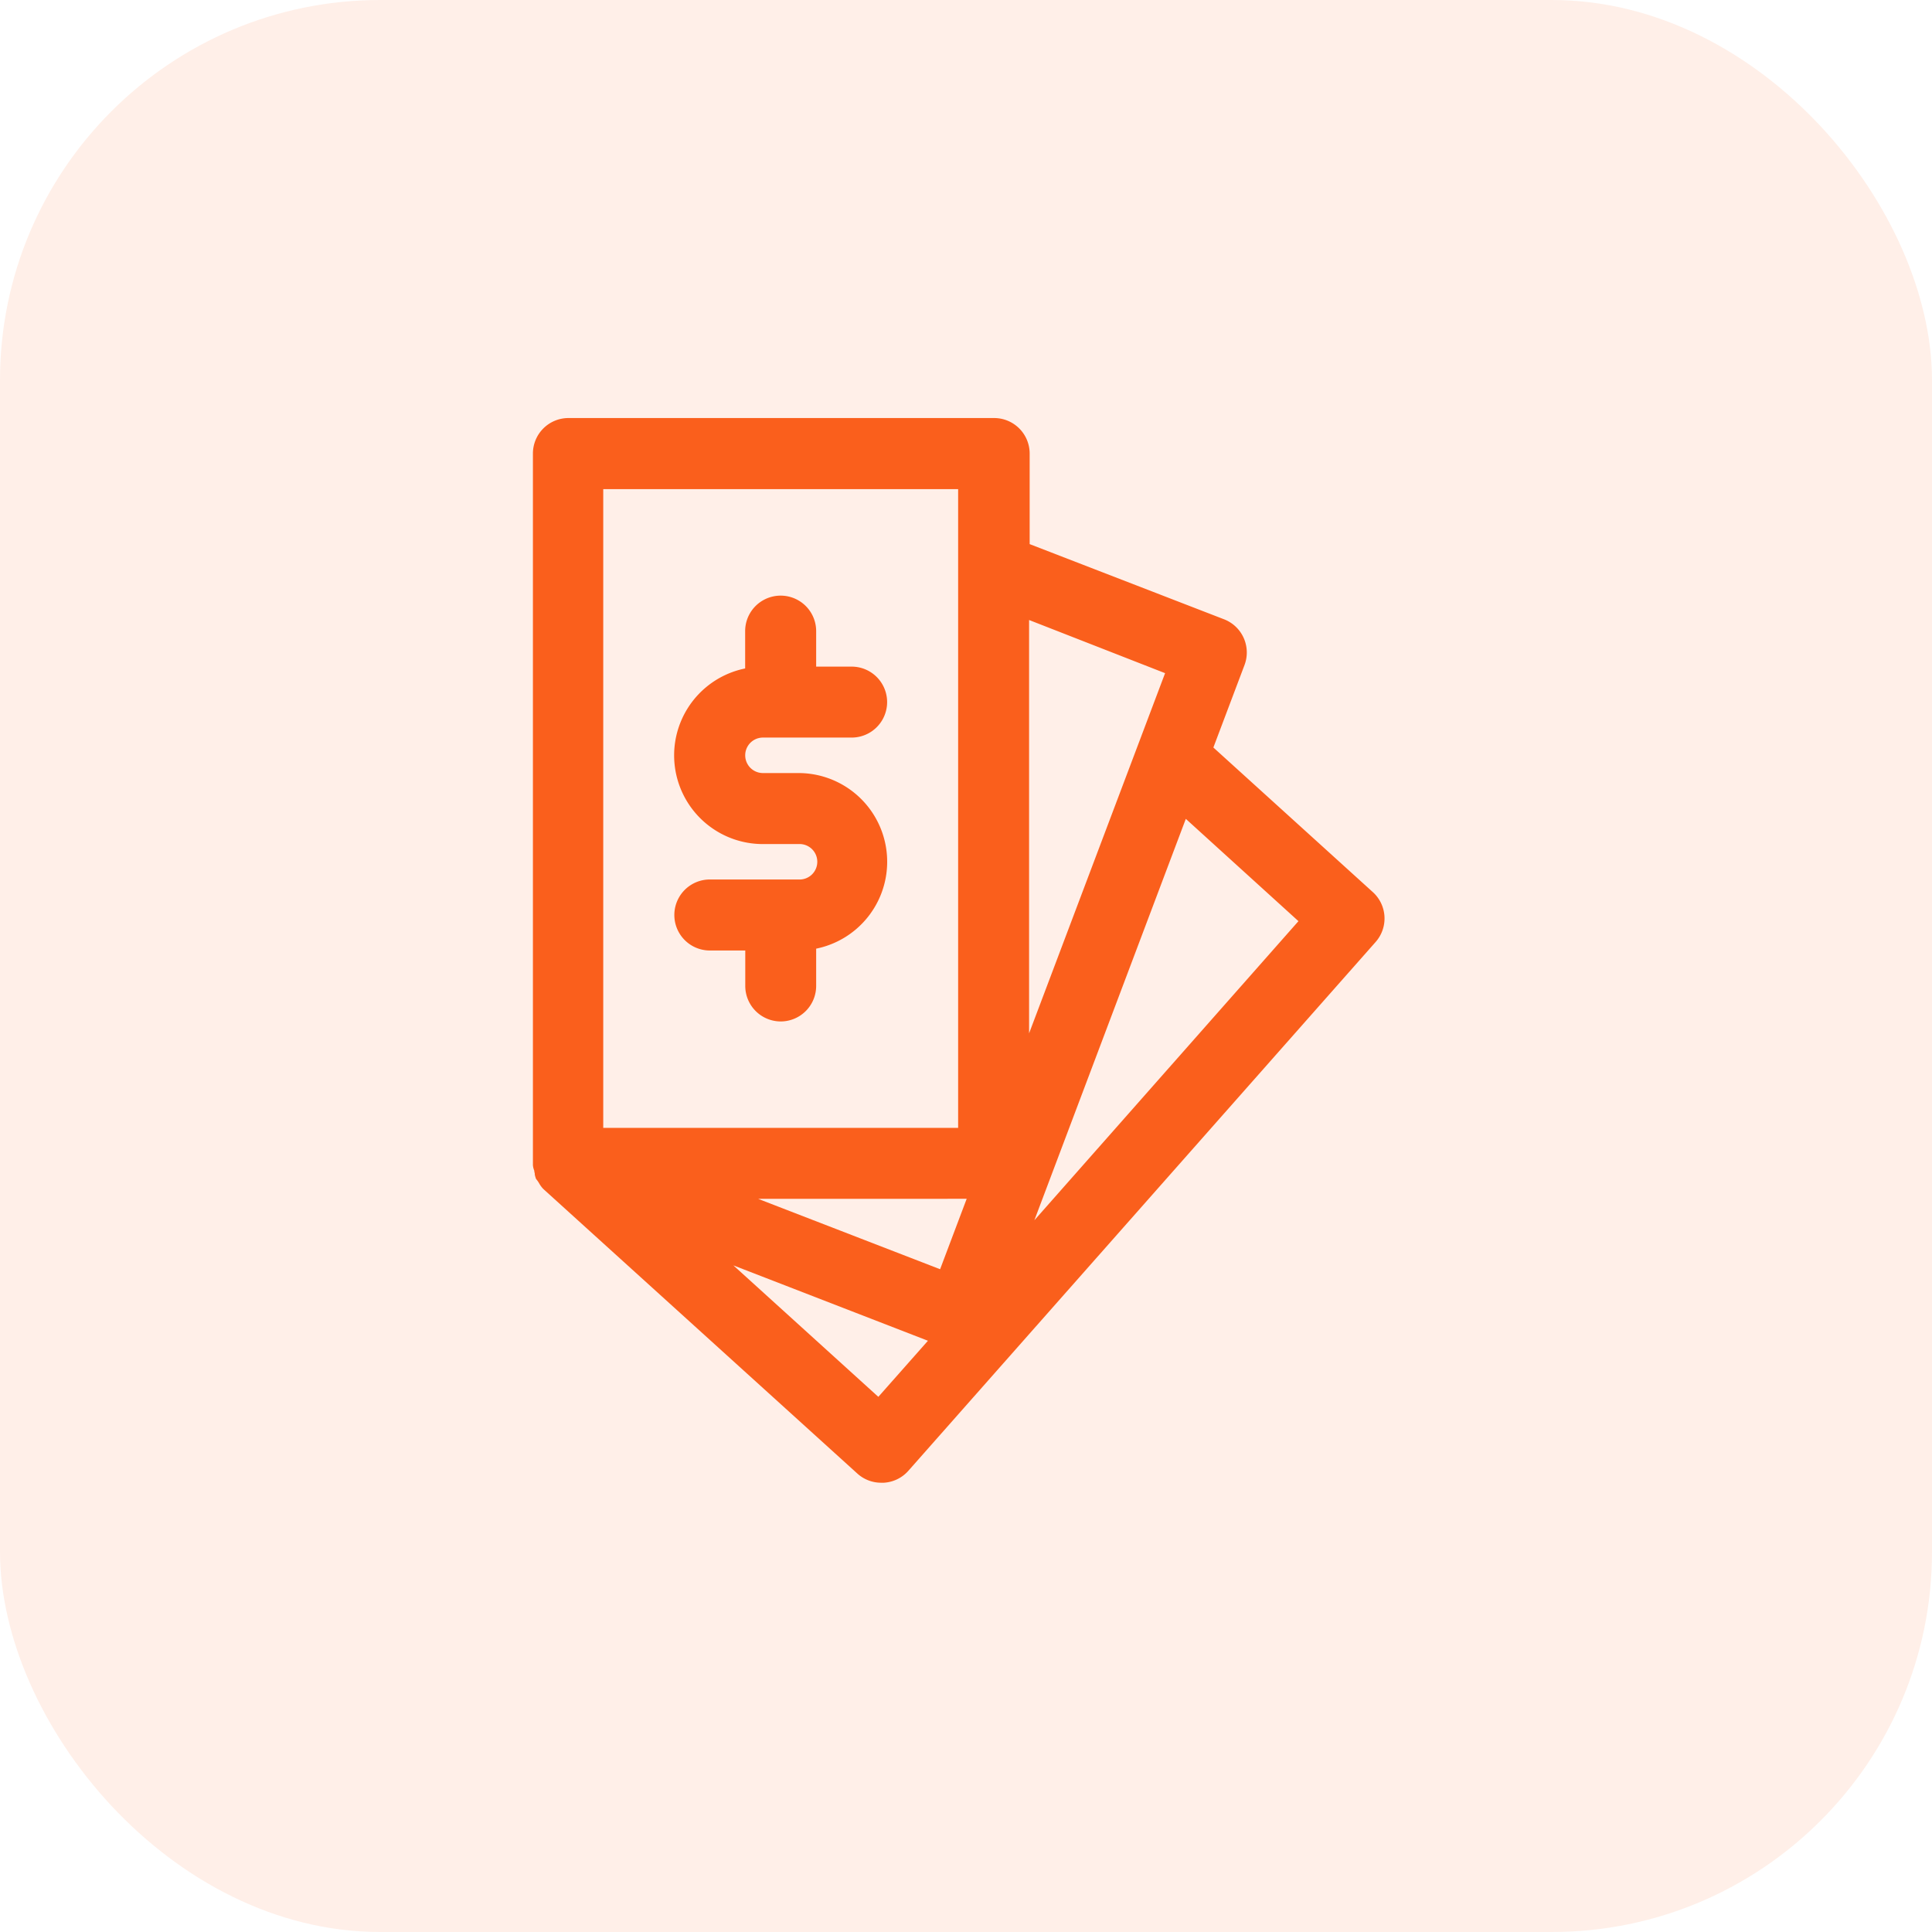 <svg xmlns="http://www.w3.org/2000/svg" width="33.654" height="33.654" viewBox="0 0 33.654 33.654">
  <g id="icons" transform="translate(0 0)">
    <rect id="bg" width="33.654" height="33.654" rx="6.623" transform="translate(0 0)" fill="#fa5f1c" opacity="0.1"/>
    <g id="icons-2" data-name="icons">
      <g id="earnings">
        <path id="Fill_2" data-name="Fill 2" d="M15.349,25.828a.617.617,0,0,1-.415-.16L9.476,20.722l0,0-.006-.006-.007-.006a.48.48,0,0,1-.073-.1l-.015-.024a.29.29,0,0,0-.02-.028.2.2,0,0,1-.024-.036l0-.007a.255.255,0,0,1-.016-.062c0-.012,0-.024-.007-.036l0-.012c0-.012-.006-.024-.01-.036a.3.3,0,0,1-.015-.077.039.039,0,0,1,0-.01.026.026,0,0,0,0-.01V7.9a.619.619,0,0,1,.618-.618h7.417a.619.619,0,0,1,.618.618V9.478l3.387,1.31a.62.62,0,0,1,.356.795l-.543,1.438,2.779,2.52a.619.619,0,0,1,.048.867l-8.14,9.212a.618.618,0,0,1-.428.208Zm-2.574-3.786h0L15.3,24.332l.864-.977Zm.431-1.159h0l3.17,1.226.463-1.227Zm7.45-6.619-2.638,6.992,4.6-5.21ZM10.508,8.52V19.647h6.182V8.52ZM17.926,10.8V18l1.888-5,.481-1.274ZM13.6,17.793a.619.619,0,0,1-.618-.618v-.618h-.617a.618.618,0,1,1,0-1.237h1.545a.309.309,0,1,0,0-.617H13.29a1.545,1.545,0,0,1-.31-3.059v-.65a.618.618,0,1,1,1.237,0v.618h.618a.618.618,0,1,1,0,1.236H13.29a.309.309,0,1,0,0,.618h.618a1.545,1.545,0,0,1,.309,3.059v.65A.619.619,0,0,1,13.6,17.793Z" fill="#fa5f1c"/>
      </g>
    </g>
  </g>
</svg>
